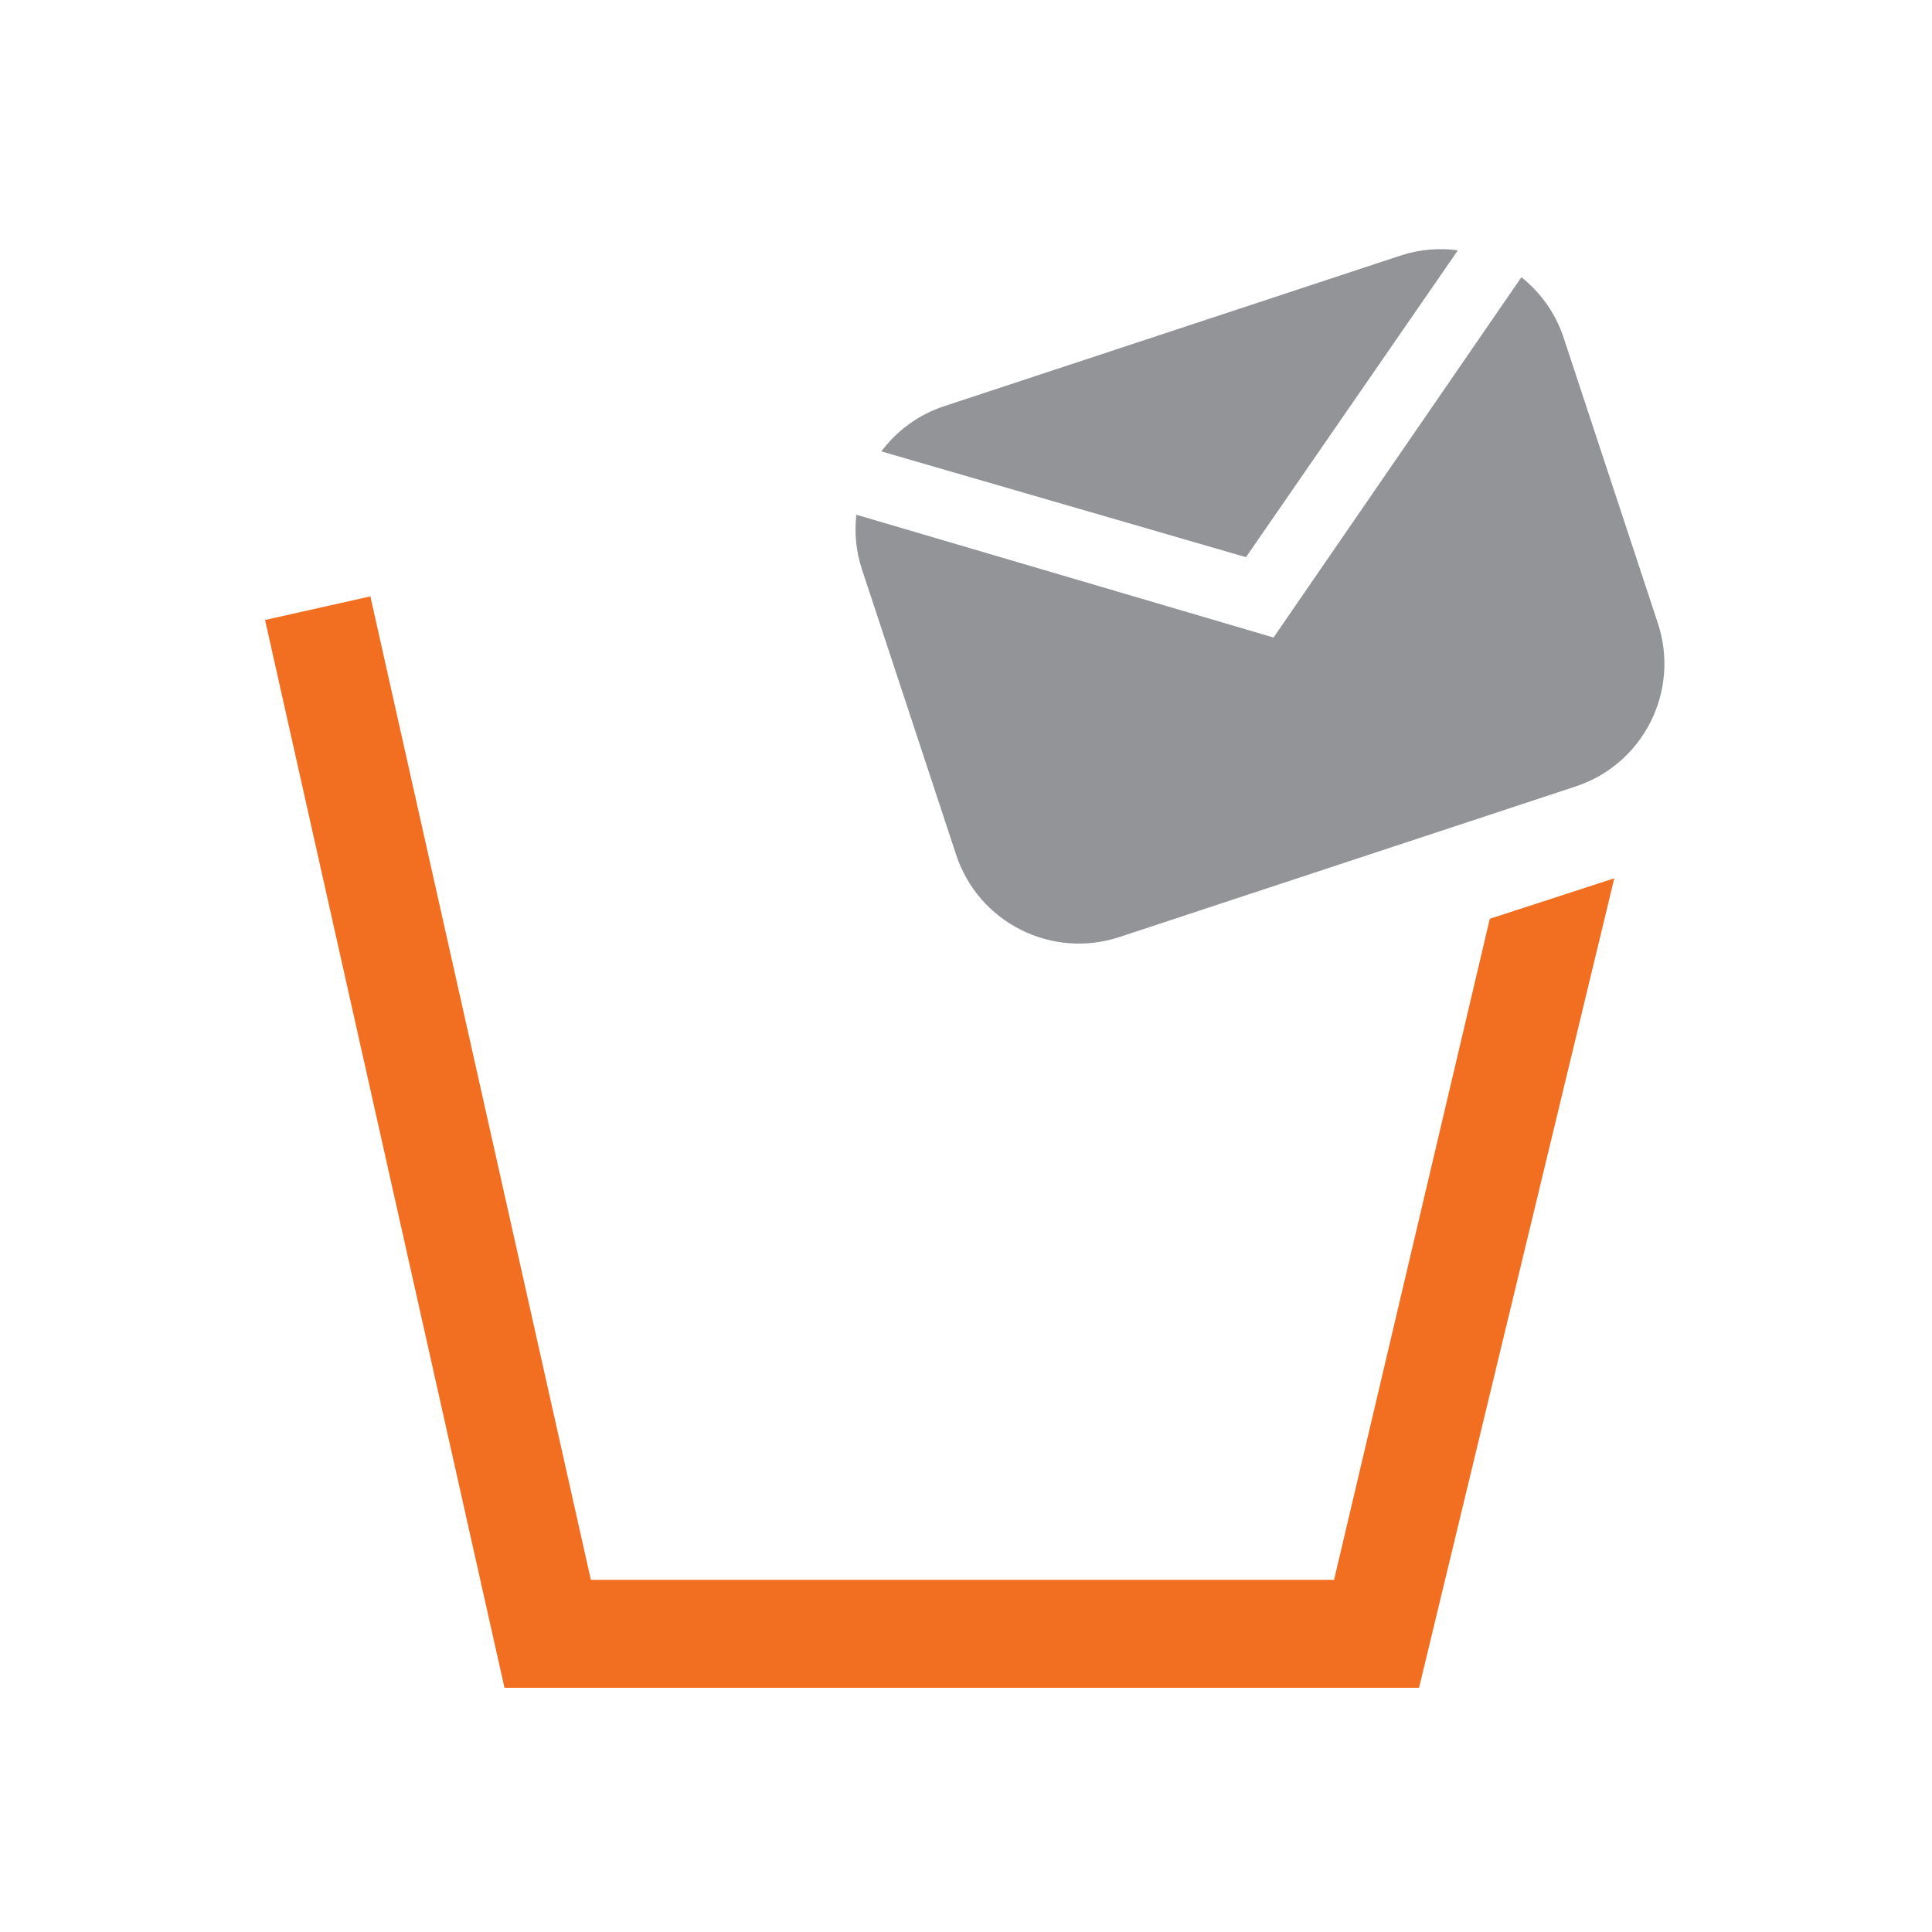 <?xml version="1.0" encoding="utf-8"?>
<!-- Generator: Adobe Illustrator 16.0.0, SVG Export Plug-In . SVG Version: 6.00 Build 0)  -->
<!DOCTYPE svg PUBLIC "-//W3C//DTD SVG 1.1//EN" "http://www.w3.org/Graphics/SVG/1.1/DTD/svg11.dtd">
<svg version="1.1" id="Layer_1" xmlns="http://www.w3.org/2000/svg" xmlns:xlink="http://www.w3.org/1999/xlink" x="0px" y="0px"
	 width="400px" height="400px" viewBox="0 0 400 400" enable-background="new 0 0 400 400" xml:space="preserve">
<g>
	<path fill="#929497" d="M257.965,115.357l43.874-63.532c-3.885-0.516-7.928-0.216-11.888,1.094l-94.47,31.178
		c-5.403,1.784-9.842,5.134-13.008,9.362L257.965,115.357z"/>
	<path fill="#929497" d="M263.672,131.991l-86.379-25.423c-0.409,3.705-0.077,7.551,1.167,11.32l19.503,59.094
		c4.633,14.037,19.762,21.653,33.793,17.024l94.468-31.178c14.031-4.632,21.653-19.757,17.021-33.794l-19.504-59.091
		c-1.696-5.142-4.812-9.414-8.756-12.548L263.672,131.991z"/>
</g>
<polygon fill="#F26F21" points="308.446,190.223 276.203,327.091 122.334,327.091 76.682,123.475 54.877,128.363 104.446,349.437 
	293.797,349.437 334.223,181.843 "/>
</svg>

